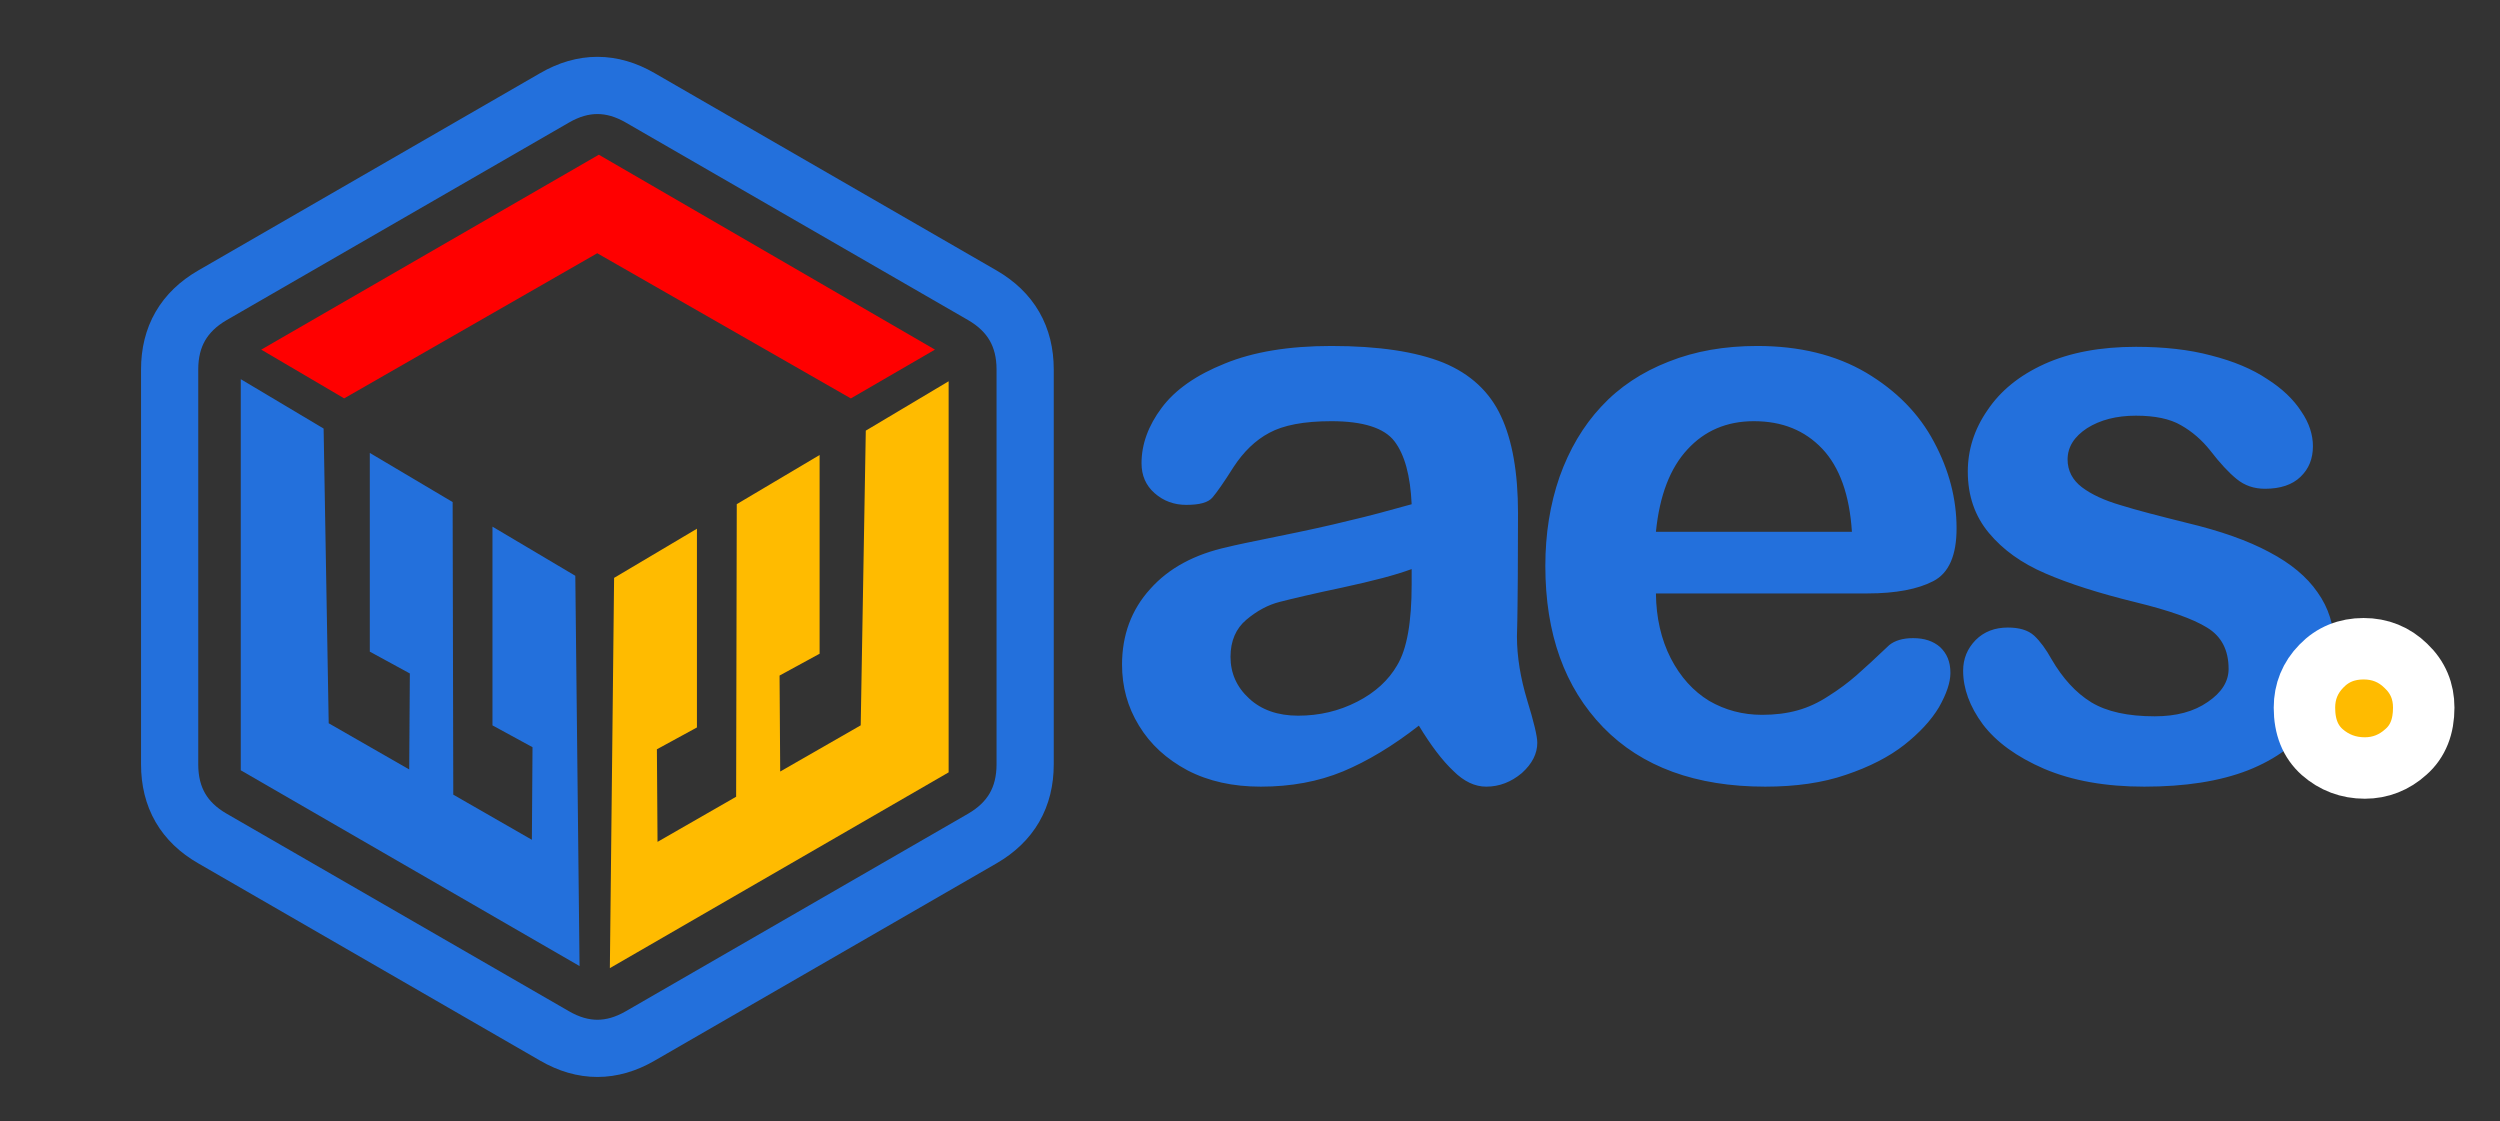 <?xml version="1.0" encoding="utf-8"?>
<svg viewBox="61.9 -3.1 1180 529.1" xmlns="http://www.w3.org/2000/svg" xmlns:bx="https://boxy-svg.com">
  <rect x="61.9" y="-3.1" width="1180" height="529.1" fill="#333333" stroke="none"/>
  <g transform="matrix(1, 0, 0, 1, -9.13, -1.324)">
    <path d="M 332.8 44.4 Q 353 32.7 373.2 44.4 L 534.7 137.6 Q 554.9 149.3 554.9 172.6 L 554.9 359 Q 554.9 382.3 534.7 394 L 373.2 487.2 Q 353 498.9 332.8 487.2 L 171.3 394 Q 151.1 382.4 151.1 359 L 151.1 172.6 Q 151.1 149.3 171.3 137.6 Z" style="fill-opacity: 0.76; fill: none; stroke-width: 27px; stroke: rgb(35, 112, 220);" bx:shape="n-gon 353 265.8 233.1 233.1 6 0.1 1@93a96c55"/>
    <g transform="matrix(1, 0, 0, 1, -153.624, -31.497)">
      <path d="M 498.2 485.7 L 338.3 393.3 L 338.3 208.7 L 377.4 232 L 379.8 371.1 L 417.8 392.9 L 418.1 347.6 L 399.2 337.3 L 399.2 243.5 L 438.3 266.7 L 438.6 404.8 L 475.7 426.1 L 476 382.4 L 457.1 372.1 L 457.1 278.3 L 496.2 301.5 L 498.2 485.7 Z" style="fill: rgb(35, 112, 220);"/>
    </g>
    <path d="M 432.8 25.6 L 432.9 71.5 L 313.7 140.9 L 313.3 278.6 L 273.8 301 L 273.8 117 L 432.8 25.6 Z" style="fill: rgb(255, 0, 0);" transform="matrix(0.5, 0.866, -0.866, 0.5, 318.097, -224.36)"/>
    <g transform="matrix(-1, 0, 0, 1, 857.084, -30.518)">
      <path d="M 498.2 485.7 L 338.3 393.3 L 338.3 208.7 L 377.4 232 L 379.8 371.1 L 417.8 392.9 L 418.1 347.6 L 399.2 337.3 L 399.2 243.5 L 438.3 266.7 L 438.6 404.8 L 475.7 426.1 L 476 382.4 L 457.1 372.1 L 457.1 278.3 L 496.2 301.5 L 498.2 485.7 Z" style="fill: rgb(255, 187, 0);"/>
    </g>
  </g>
  <path d="M 731.6 339.4 C 719.3 349 707.3 356.2 695.8 361 C 684.2 365.8 671.3 368.2 657 368.2 C 643.9 368.2 632.4 365.7 622.4 360.5 C 612.5 355.2 604.9 348.3 599.5 339.4 C 594.1 330.6 591.5 321 591.5 310.6 C 591.5 296.7 595.9 284.7 604.8 274.9 C 613.6 265 625.8 258.5 641.3 255.1 C 644.4 254.3 652.5 252.6 665.3 250 C 678.2 247.4 689.2 245 698.4 242.7 C 707.5 240.6 717.5 237.9 728.2 234.9 C 727.6 221.4 724.9 211.5 720.1 205.2 C 715.3 198.9 705.3 195.7 690.3 195.7 C 677.3 195.7 667.6 197.6 661 201.2 C 654.4 204.7 648.8 210.2 644.1 217.4 C 639.5 224.7 636.1 229.5 634.2 231.7 C 632.2 234.1 628.1 235.2 621.8 235.2 C 616.1 235.2 611.1 233.4 606.9 229.7 C 602.7 226 600.7 221.3 600.7 215.5 C 600.7 206.6 603.9 197.8 610.2 189.4 C 616.5 180.9 626.5 173.9 640 168.5 C 653.4 163 670.1 160.2 690.3 160.2 C 712.7 160.2 730.3 162.9 743.2 168.1 C 756 173.4 765.1 181.9 770.4 193.4 C 775.7 204.7 778.4 220 778.4 239 C 778.4 250.9 778.3 261.2 778.3 269.5 C 778.2 277.8 778.2 287.1 777.9 297.3 C 777.9 306.9 779.6 317 782.7 327.3 C 785.9 337.7 787.5 344.4 787.5 347.5 C 787.5 352.6 785.1 357.4 780.2 361.8 C 775.2 366 769.6 368.2 763.4 368.2 C 758.1 368.2 752.9 365.8 747.9 360.8 C 742.7 355.9 737.3 348.8 731.6 339.4 Z M 728.2 265.5 C 720.7 268.3 709.9 271.1 695.6 274.2 C 681.3 277.2 671.4 279.6 665.9 281 C 660.4 282.4 655.2 285.2 650.2 289.4 C 645.3 293.5 642.7 299.4 642.7 306.9 C 642.7 314.6 645.6 321.2 651.5 326.6 C 657.3 332 665.1 334.7 674.6 334.7 C 684.7 334.7 693.9 332.5 702.5 328.1 C 711.1 323.7 717.3 317.9 721.3 311 C 726 303.3 728.2 290.5 728.2 272.8 Z M 943.4 277 L 843.5 277 C 843.6 288.5 846 298.8 850.5 307.6 C 855.1 316.5 861.1 323.1 868.6 327.7 C 876.2 332.1 884.5 334.3 893.6 334.3 C 899.7 334.3 905.3 333.6 910.3 332.2 C 915.4 330.8 920.3 328.5 925 325.4 C 929.8 322.4 934.2 319.1 938.1 315.7 C 942.1 312.2 947.3 307.4 953.6 301.4 C 956.3 299.2 960.1 298.1 964.9 298.1 C 970.2 298.1 974.4 299.5 977.6 302.3 C 980.8 305.3 982.5 309.2 982.5 314.5 C 982.5 319.1 980.6 324.5 977.1 330.7 C 973.4 336.9 967.9 342.8 960.7 348.5 C 953.4 354.2 944.2 358.9 933.2 362.6 C 922.2 366.4 909.4 368.2 895.1 368.2 C 862.4 368.2 836.8 358.9 818.6 340.2 C 800.4 321.4 791.3 296.1 791.3 264 C 791.3 249 793.5 235 798 222 C 802.6 209.1 809.1 198 817.7 188.8 C 826.2 179.6 836.9 172.5 849.5 167.6 C 862 162.6 876 160.2 891.3 160.2 C 911.3 160.2 928.4 164.4 942.7 172.8 C 957 181.3 967.7 192.2 974.7 205.4 C 981.9 218.8 985.4 232.4 985.4 246.3 C 985.4 259 981.8 267.4 974.4 271.2 C 967.1 275 956.7 277 943.4 277 Z M 843.5 247.9 L 936 247.9 C 934.9 230.5 930.2 217.4 922 208.7 C 913.7 200 903.1 195.7 889.7 195.7 C 876.9 195.7 866.5 200.2 858.4 209 C 850.2 217.8 845.2 230.8 843.5 247.9 Z M 1163.6 301.4 C 1163.6 315.6 1160.2 327.5 1153.3 337.6 C 1146.5 347.7 1136.3 355.2 1122.9 360.5 C 1109.5 365.7 1093.2 368.2 1074 368.2 C 1055.7 368.2 1040 365.4 1026.8 359.8 C 1013.8 354.2 1004.1 347.1 997.8 338.8 C 991.6 330.4 988.5 321.9 988.5 313.5 C 988.5 307.8 990.5 303 994.4 299 C 998.4 295 1003.5 293.1 1009.6 293.1 C 1015 293.1 1019.1 294.3 1022 296.9 C 1024.8 299.5 1027.6 303.3 1030.2 308 C 1035.5 317.1 1041.7 323.9 1049 328.4 C 1056.3 332.8 1066.2 335 1078.9 335 C 1089.1 335 1097.4 332.8 1104 328.2 C 1110.6 323.7 1113.8 318.5 1113.8 312.6 C 1113.8 303.7 1110.4 297.2 1103.6 293.1 C 1096.8 288.9 1085.6 285 1070.1 281.2 C 1052.5 276.9 1038.2 272.3 1027.2 267.5 C 1016 262.7 1007.2 256.3 1000.7 248.5 C 994.1 240.6 990.7 231 990.7 219.5 C 990.7 209.3 993.7 199.6 1000 190.5 C 1006.1 181.4 1015 174.1 1026.9 168.7 C 1038.9 163.3 1053.2 160.6 1070.1 160.6 C 1083.2 160.6 1095.2 161.9 1105.6 164.7 C 1116.2 167.4 1125 171.1 1132 175.8 C 1139.1 180.3 1144.5 185.5 1148.1 191.1 C 1151.9 196.6 1153.6 202.2 1153.6 207.5 C 1153.6 213.4 1151.7 218.2 1147.7 222 C 1143.9 225.7 1138.2 227.6 1131 227.6 C 1125.8 227.6 1121.4 226.1 1117.6 223 C 1114 220.1 1109.7 215.5 1105.1 209.5 C 1101.2 204.6 1096.6 200.6 1091.3 197.6 C 1086.2 194.6 1079 193.1 1070.1 193.1 C 1060.8 193.1 1053.2 195.1 1047 199 C 1040.9 203 1037.8 207.9 1037.8 213.8 C 1037.8 219 1040.1 223.5 1044.6 226.9 C 1049.1 230.3 1055.2 233.1 1062.7 235.3 C 1070.3 237.7 1080.9 240.4 1094.1 243.7 C 1110 247.5 1123 252.1 1133 257.5 C 1143.1 262.8 1150.7 269.1 1155.8 276.5 C 1161 283.8 1163.6 292.1 1163.6 301.4 Z" style="white-space: pre; fill: rgb(35, 112, 220);"/>
  <path d="M 1178.1 359.4 C 1170.3 359.4 1163.6 356.8 1158 351.9 C 1152.4 346.9 1149.6 340 1149.6 330.9 C 1149.6 323.3 1152.3 316.7 1157.6 311.3 C 1162.9 305.8 1169.6 303.1 1177.5 303.1 C 1185.3 303.1 1192 305.8 1197.5 311.2 C 1203.2 316.6 1205.9 323.2 1205.9 330.9 C 1205.9 339.8 1203.2 346.8 1197.5 351.8 C 1192 356.8 1185.4 359.4 1178.1 359.4 Z" style="white-space: pre; stroke: rgb(255, 255, 255); paint-order: stroke; stroke-width: 29px; fill: rgb(255, 187, 0);"/>
</svg>